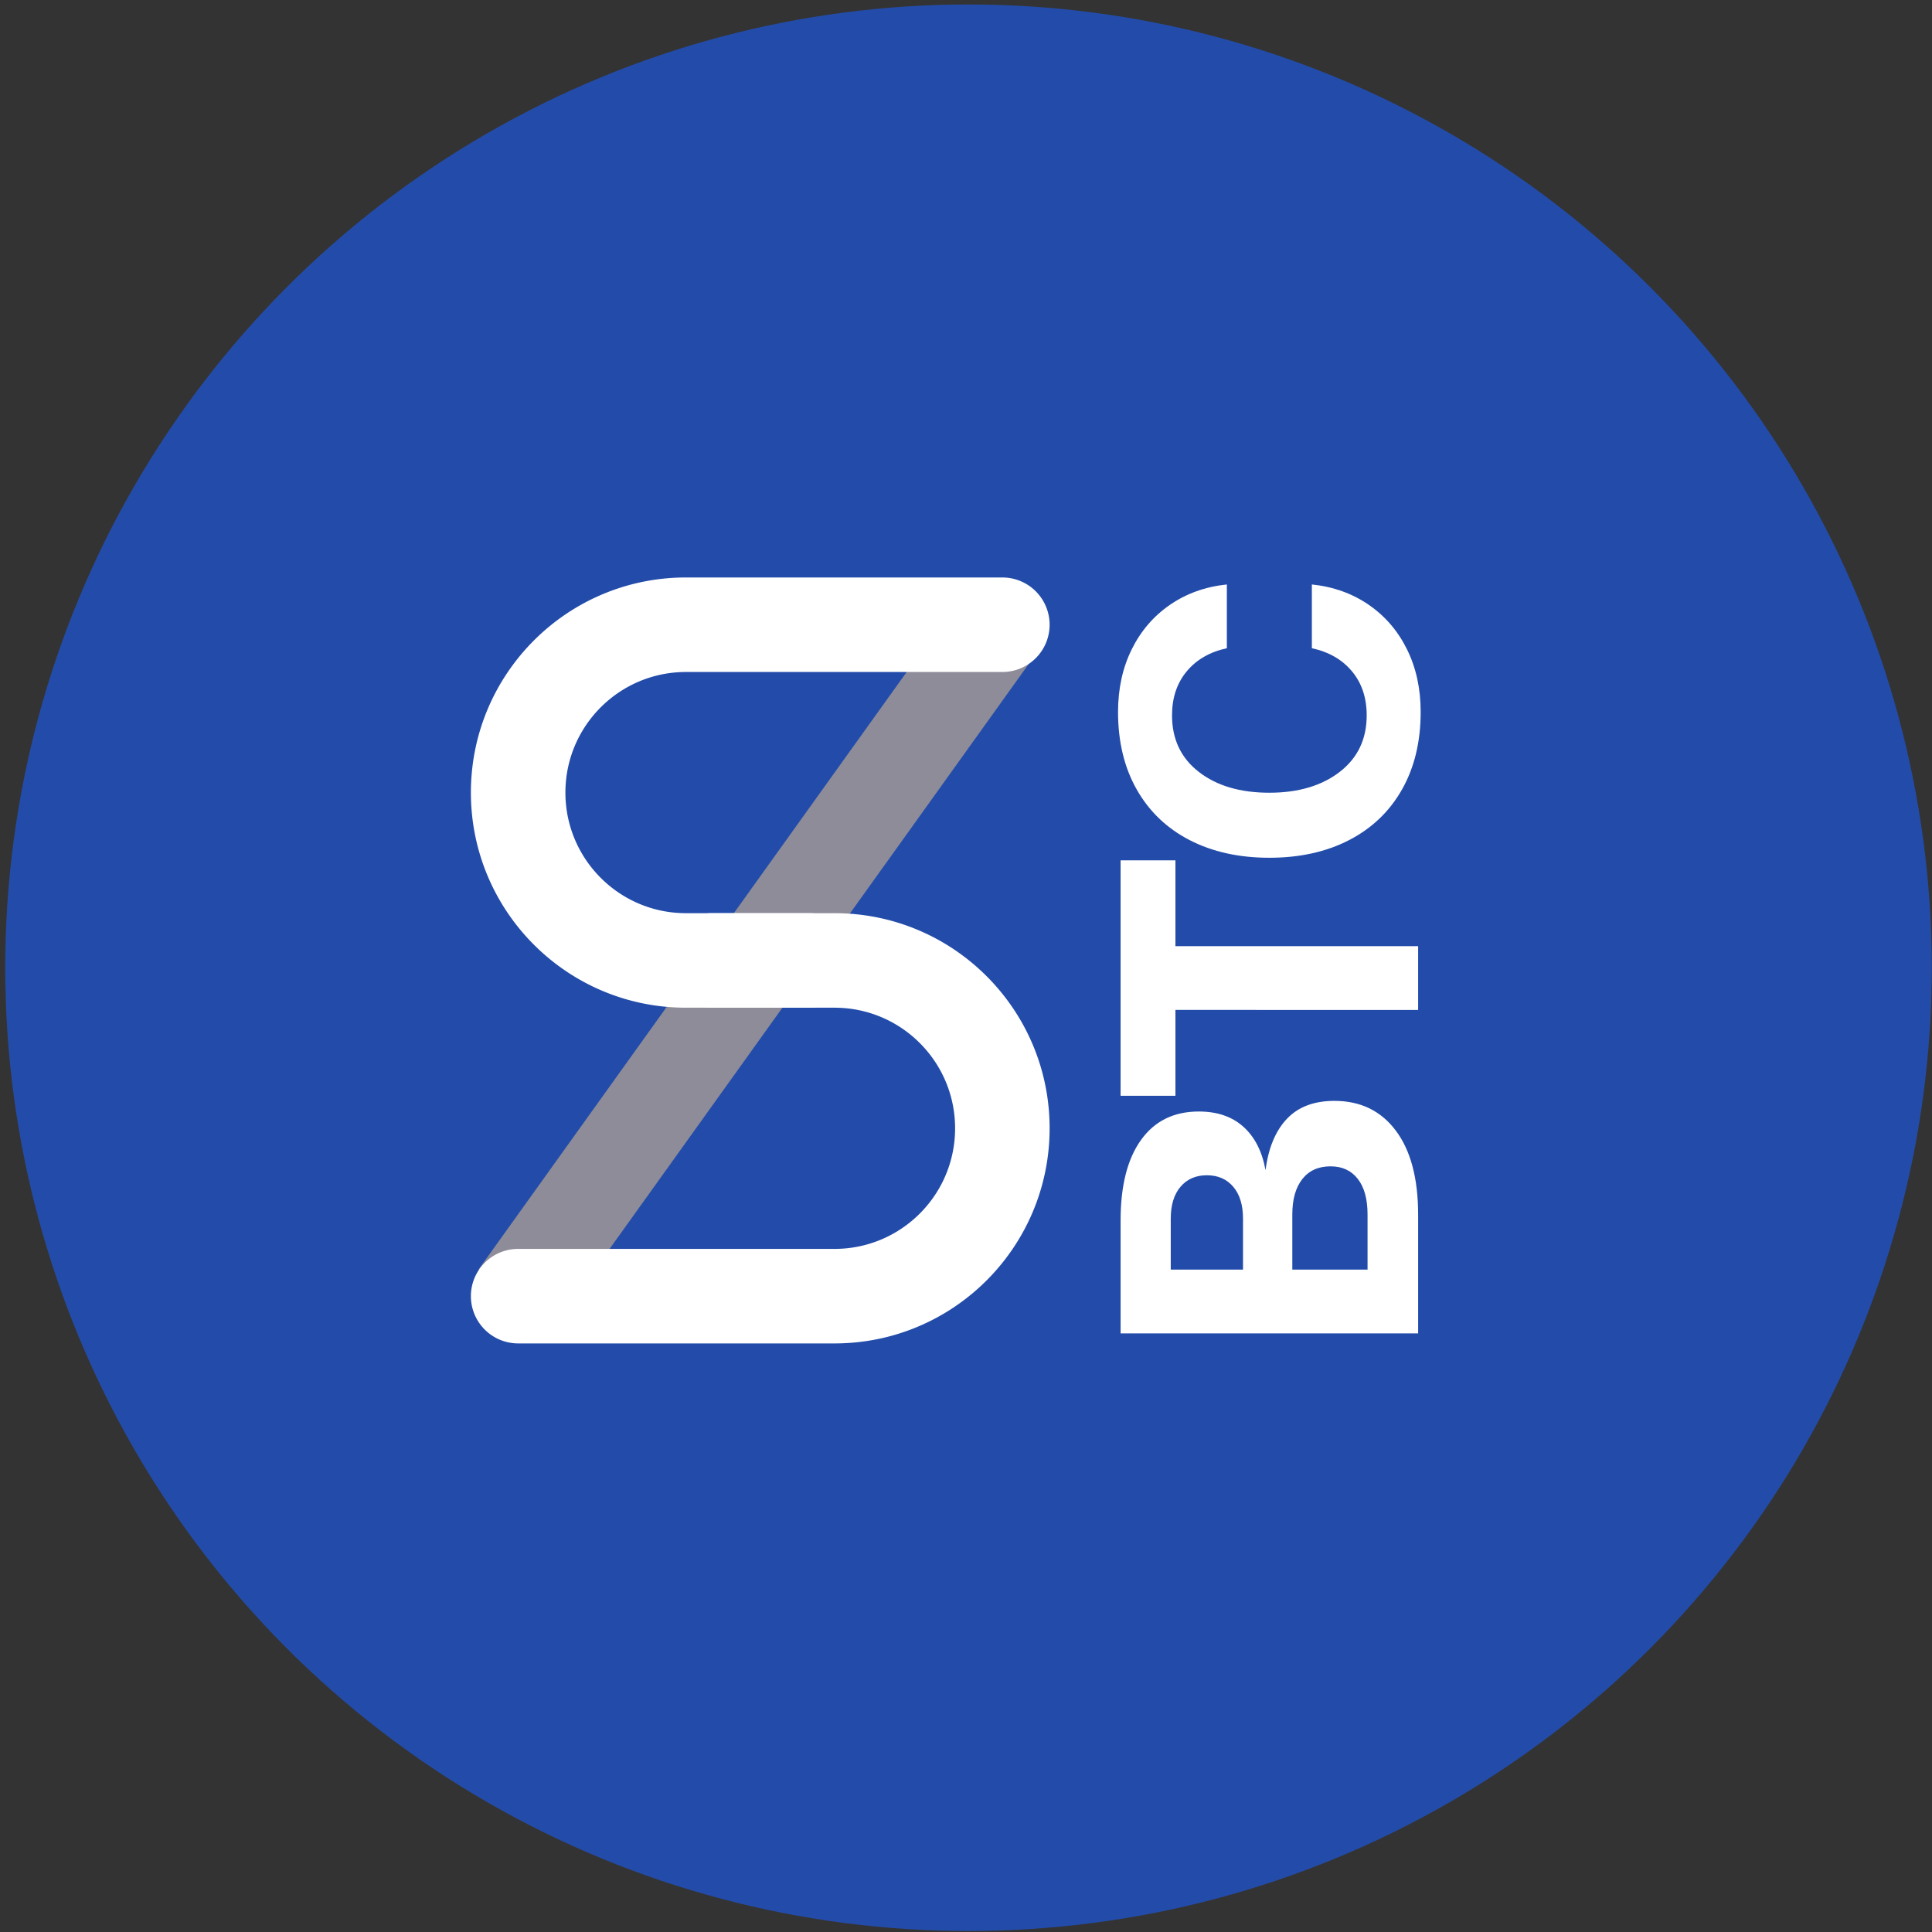 <svg xmlns="http://www.w3.org/2000/svg" width="300" height="300">
    <rect width="100%" height="100%" fill="#333333" stroke="none"/>
    <g fill="none" fill-rule="evenodd">
        <circle cx="150.39" cy="150.271" r="149.576" fill="#234CAA"/>
        <path fill="#8E8C98" d="M86.257 205.645l-11.93-8.548L149.36 92.385l11.93 8.548z"/>
        <path fill="#FFF" d="M125.57 141.8a7.338 7.338 0 1 1 0 14.675h-19.047c-18.447 0-33.402-14.955-33.402-33.402 0-18.448 14.955-33.403 33.402-33.403h49.122a7.338 7.338 0 1 1 0 14.676h-49.122c-10.342 0-18.726 8.384-18.726 18.727 0 10.342 8.384 18.726 18.726 18.726h19.048z"/>
        <path fill="#FFF" d="M110.533 156.475a7.338 7.338 0 0 1 0-14.676h19.048c18.448 0 33.402 14.955 33.402 33.403s-14.954 33.403-33.402 33.403H80.459a7.338 7.338 0 1 1 0-14.676h49.122c10.342 0 18.726-8.384 18.726-18.727 0-10.342-8.384-18.727-18.726-18.727h-19.048z"/>
        <path fill="#FFF" fill-rule="nonzero" d="M174.006 189.49c0-5.368 1.056-9.526 3.168-12.474 2.112-2.948 5.104-4.422 8.976-4.422 2.86 0 5.17.792 6.93 2.376 1.76 1.584 2.904 3.828 3.432 6.732.44-3.432 1.54-6.083 3.3-7.953 1.76-1.87 4.224-2.805 7.392-2.805 4.048 0 7.227 1.54 9.537 4.62 2.31 3.08 3.465 7.436 3.465 13.068v18.414h-46.2V189.49zm19.008 7.656v-7.92c0-2.112-.506-3.762-1.518-4.95-1.012-1.188-2.376-1.782-4.092-1.782-1.716 0-3.08.594-4.092 1.782-1.012 1.188-1.518 2.838-1.518 4.95v7.92h11.22zm19.338 0v-8.58c0-2.376-.506-4.213-1.518-5.511s-2.42-1.947-4.224-1.947c-1.892 0-3.355.66-4.389 1.98-1.034 1.32-1.551 3.146-1.551 5.478v8.58h11.682zm-38.346-26.994v-36.564h8.514v13.332h37.686v9.9H182.52v13.332h-8.514zm23.1-36.96c-4.708 0-8.833-.913-12.375-2.739-3.542-1.826-6.281-4.444-8.217-7.854-1.936-3.41-2.904-7.425-2.904-12.045 0-3.608.704-6.842 2.112-9.702 1.408-2.86 3.388-5.17 5.94-6.93 2.552-1.76 5.5-2.816 8.844-3.168v9.9c-2.64.572-4.719 1.771-6.237 3.597-1.518 1.826-2.277 4.103-2.277 6.831 0 3.696 1.386 6.622 4.158 8.778 2.772 2.156 6.424 3.234 10.956 3.234 4.488 0 8.129-1.078 10.923-3.234 2.794-2.156 4.191-5.082 4.191-8.778 0-2.728-.759-5.005-2.277-6.831-1.518-1.826-3.597-3.025-6.237-3.597v-9.9c3.344.352 6.292 1.408 8.844 3.168 2.552 1.76 4.532 4.07 5.94 6.93 1.408 2.86 2.112 6.094 2.112 9.702 0 4.62-.968 8.635-2.904 12.045s-4.675 6.028-8.217 7.854c-3.542 1.826-7.667 2.739-12.375 2.739z"/>
    </g>
</svg>
